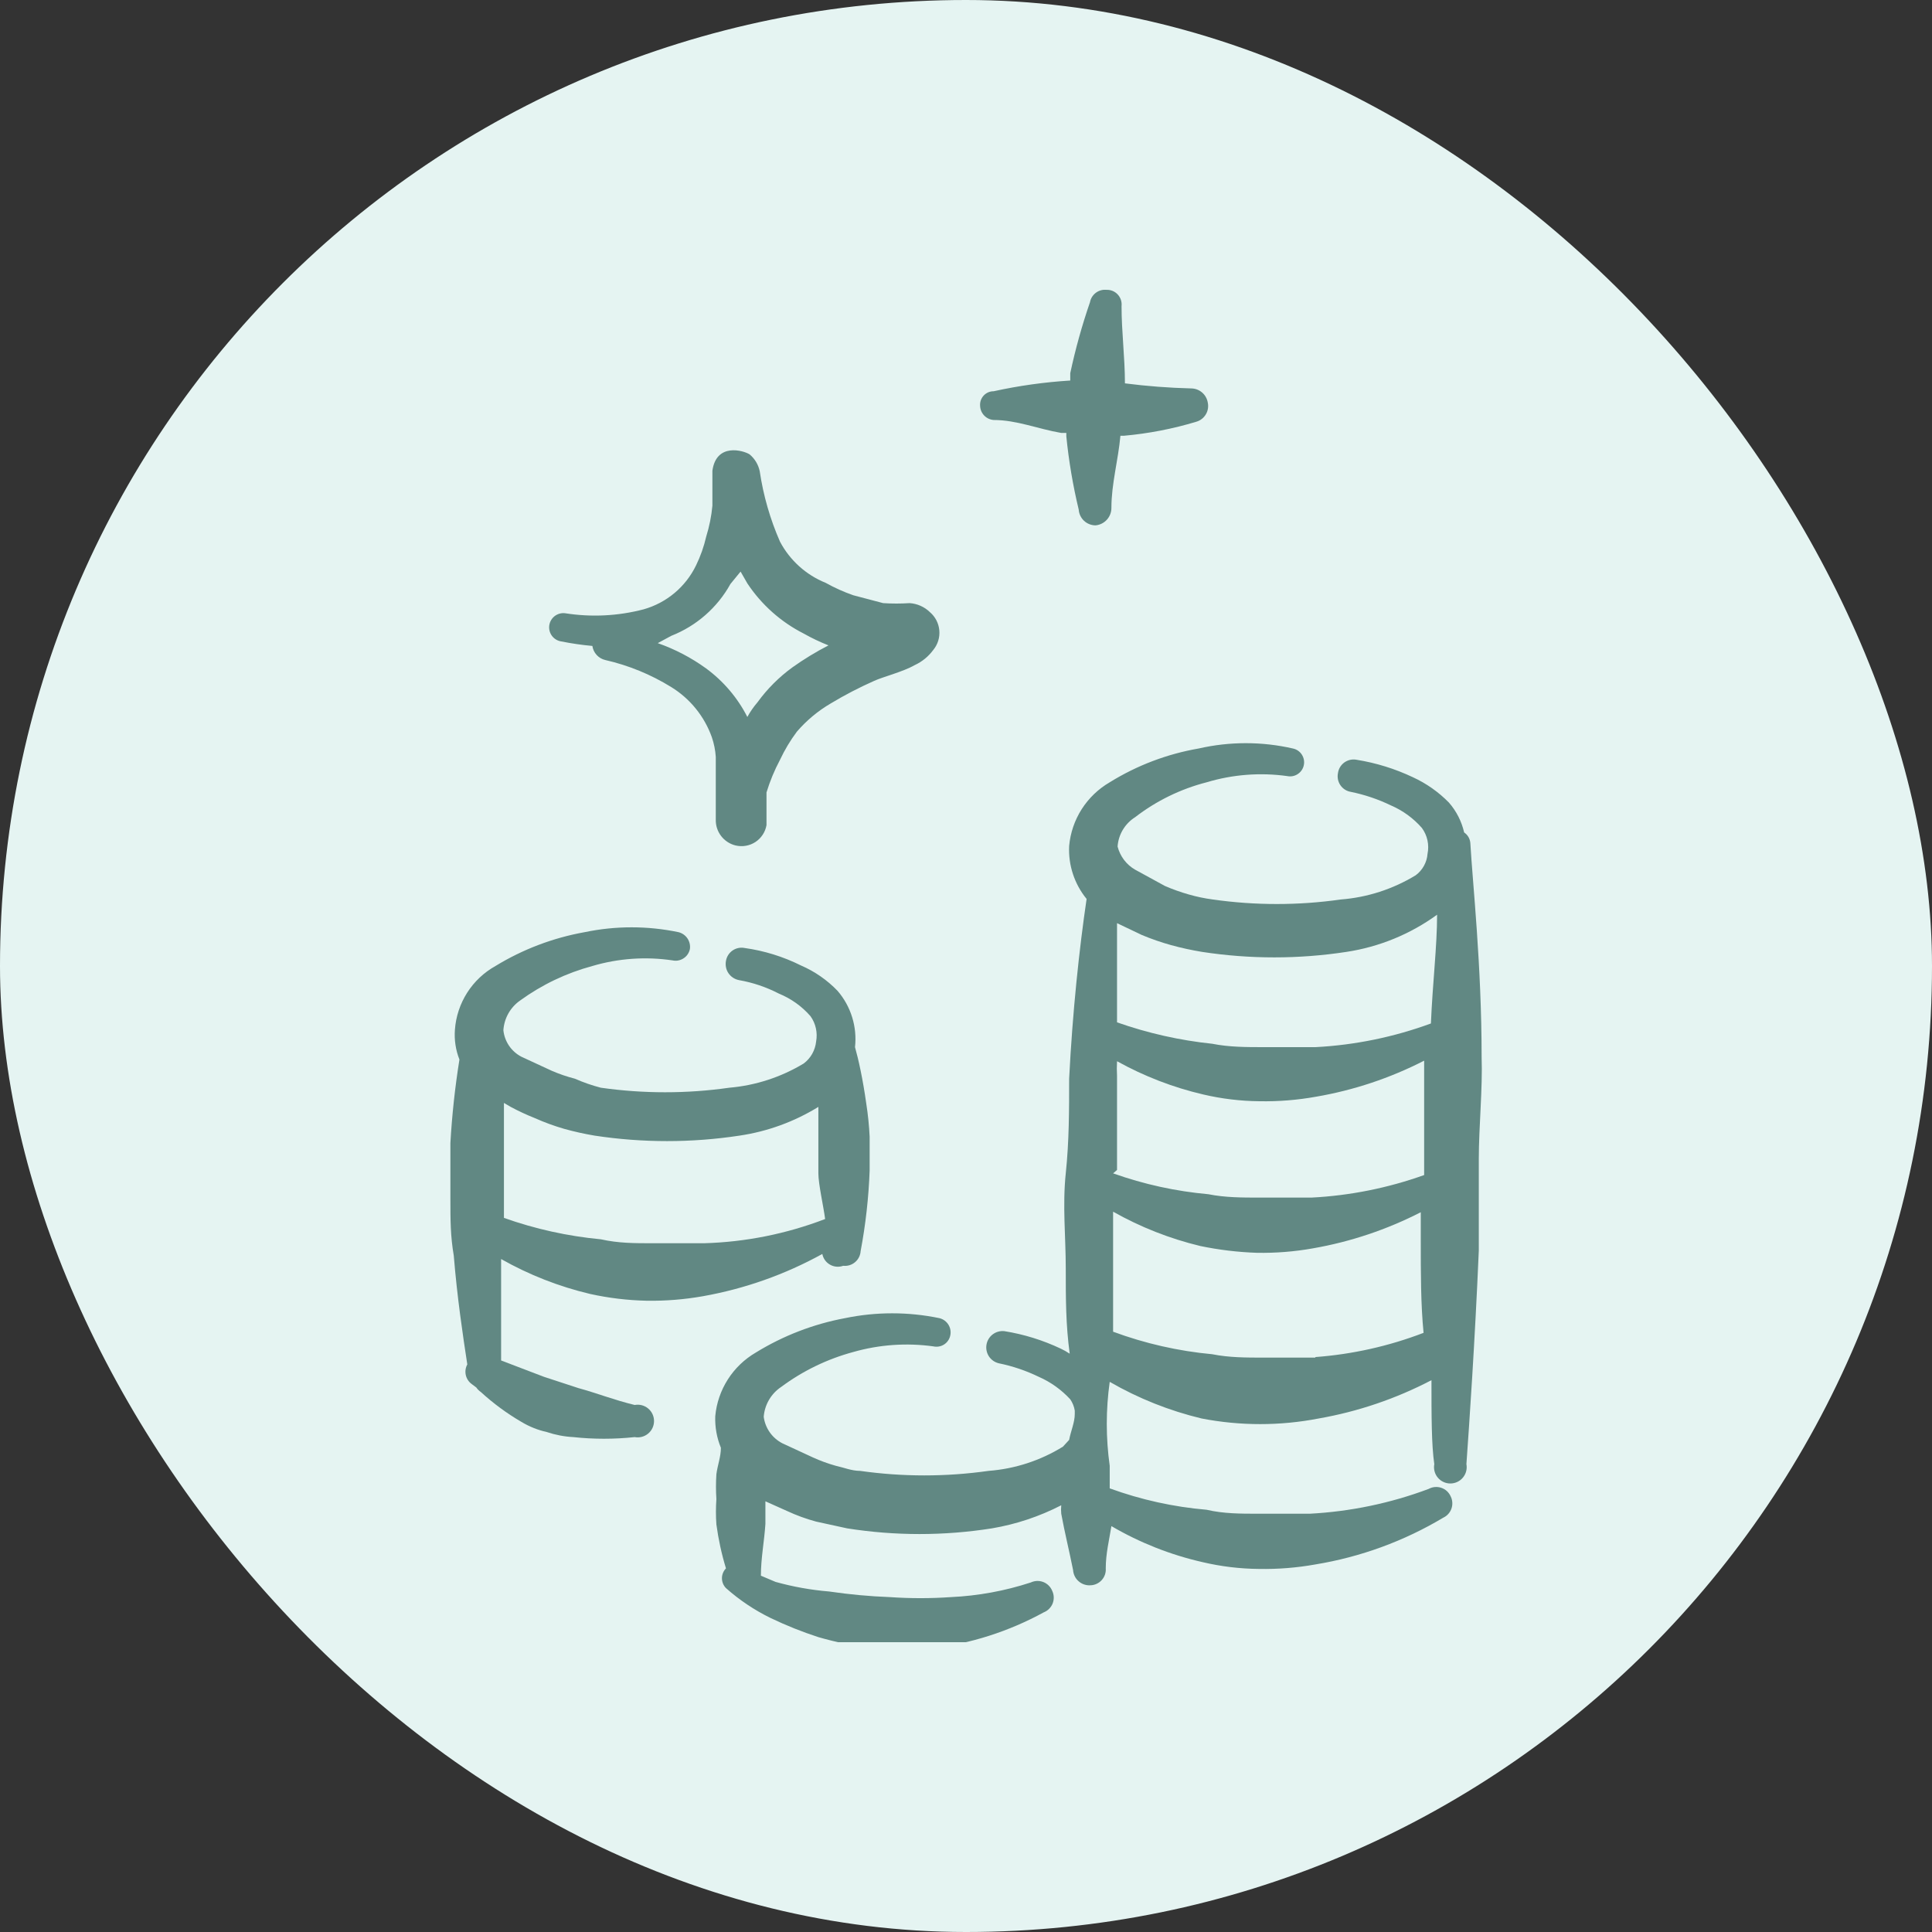 <svg width="80" height="80" viewBox="0 0 80 80" fill="none" xmlns="http://www.w3.org/2000/svg">
<rect x="0" y="0" width="80" height="80" fill="#333333" stroke="none"/>
<rect width="80" height="80" rx="40" fill="#E5F4F2"/>
<g clip-path="url(#clip0_3723_36593)">
<path fill-rule="evenodd" clip-rule="evenodd" d="M23.246 26.561C23.67 26.646 24.098 26.708 24.529 26.747C24.549 26.887 24.611 27.018 24.707 27.122C24.803 27.227 24.928 27.299 25.066 27.331C26.031 27.551 26.954 27.93 27.796 28.451C28.576 28.931 29.169 29.664 29.476 30.527C29.566 30.791 29.621 31.066 29.639 31.344V32.837V33.934C29.632 34.179 29.709 34.42 29.858 34.615C30.006 34.81 30.217 34.949 30.456 35.008C30.595 35.041 30.741 35.047 30.882 35.022C31.024 34.998 31.159 34.945 31.28 34.866C31.4 34.787 31.503 34.684 31.582 34.564C31.661 34.444 31.714 34.309 31.739 34.167V32.814C31.881 32.346 32.069 31.893 32.299 31.461C32.492 31.049 32.726 30.658 32.999 30.294C33.398 29.831 33.871 29.437 34.399 29.128C34.978 28.779 35.578 28.468 36.196 28.194C36.546 28.031 37.386 27.821 37.876 27.541C38.182 27.4 38.447 27.183 38.646 26.911C38.832 26.684 38.922 26.393 38.895 26.101C38.869 25.808 38.729 25.538 38.506 25.348C38.279 25.127 37.981 24.995 37.666 24.974C37.3 24.998 36.934 24.998 36.569 24.974L35.332 24.648C34.937 24.51 34.554 24.338 34.189 24.134C33.378 23.807 32.709 23.204 32.299 22.431C31.89 21.5 31.608 20.52 31.459 19.514C31.402 19.24 31.254 18.993 31.039 18.814C30.782 18.651 29.662 18.324 29.499 19.491V20.938C29.459 21.373 29.372 21.803 29.242 22.221C29.148 22.632 29.007 23.031 28.822 23.411C28.61 23.85 28.306 24.24 27.933 24.553C27.558 24.867 27.122 25.098 26.652 25.231C25.594 25.508 24.49 25.564 23.409 25.394C23.332 25.383 23.254 25.388 23.18 25.407C23.105 25.427 23.034 25.461 22.973 25.507C22.911 25.554 22.859 25.612 22.82 25.679C22.78 25.745 22.755 25.819 22.744 25.896C22.733 25.972 22.738 26.05 22.757 26.125C22.776 26.2 22.811 26.27 22.857 26.332C22.904 26.394 22.962 26.446 23.029 26.485C23.095 26.524 23.169 26.55 23.246 26.561ZM27.796 26.328C28.837 25.919 29.704 25.16 30.246 24.181L30.666 23.668L30.946 24.157C31.531 25.039 32.335 25.755 33.279 26.234C33.61 26.421 33.953 26.584 34.306 26.724C33.787 26.991 33.288 27.295 32.812 27.634C32.257 28.037 31.769 28.526 31.366 29.081C31.205 29.268 31.064 29.471 30.946 29.688C30.542 28.895 29.958 28.208 29.242 27.681C28.628 27.235 27.952 26.882 27.236 26.631L27.796 26.328Z" fill="#618883"/>
<path fill-rule="evenodd" clip-rule="evenodd" d="M61.351 43.78C61.351 39.953 60.977 36.57 60.884 34.913C60.878 34.825 60.851 34.739 60.807 34.662C60.762 34.585 60.701 34.519 60.627 34.47C60.523 34.012 60.306 33.587 59.997 33.233C59.568 32.795 59.061 32.439 58.504 32.183C57.764 31.833 56.979 31.589 56.171 31.46C56.083 31.443 55.993 31.445 55.906 31.464C55.819 31.484 55.737 31.521 55.664 31.573C55.592 31.626 55.532 31.692 55.486 31.769C55.441 31.846 55.412 31.931 55.401 32.02C55.384 32.106 55.385 32.194 55.403 32.28C55.421 32.365 55.456 32.447 55.506 32.518C55.556 32.59 55.62 32.651 55.694 32.698C55.768 32.745 55.851 32.776 55.937 32.79C56.511 32.907 57.067 33.095 57.594 33.35C58.086 33.561 58.524 33.88 58.877 34.283C58.989 34.436 59.068 34.61 59.108 34.795C59.148 34.98 59.149 35.171 59.111 35.356C59.098 35.531 59.047 35.7 58.962 35.853C58.878 36.006 58.761 36.139 58.621 36.243C57.679 36.817 56.616 37.161 55.517 37.246C53.761 37.496 51.977 37.496 50.221 37.246C49.881 37.201 49.546 37.131 49.217 37.036C48.883 36.941 48.556 36.824 48.237 36.686L47.001 36.01C46.822 35.907 46.666 35.769 46.542 35.605C46.418 35.44 46.328 35.253 46.277 35.053C46.294 34.808 46.368 34.571 46.494 34.36C46.62 34.149 46.793 33.971 47.001 33.84C47.88 33.161 48.888 32.669 49.964 32.393C51.044 32.068 52.183 31.98 53.301 32.136C53.376 32.152 53.453 32.152 53.528 32.138C53.603 32.123 53.675 32.094 53.739 32.051C53.803 32.009 53.858 31.955 53.901 31.891C53.944 31.828 53.974 31.756 53.989 31.681C54.004 31.606 54.005 31.529 53.99 31.454C53.975 31.379 53.946 31.307 53.904 31.243C53.862 31.179 53.807 31.124 53.744 31.081C53.68 31.038 53.609 31.008 53.534 30.993C52.252 30.7 50.92 30.7 49.637 30.993C48.33 31.219 47.078 31.694 45.951 32.393C45.48 32.667 45.083 33.049 44.79 33.507C44.498 33.966 44.32 34.488 44.271 35.03C44.232 35.825 44.49 36.607 44.994 37.223C44.691 39.276 44.411 41.89 44.271 44.666C44.271 45.95 44.271 47.256 44.131 48.586C43.991 49.916 44.131 51.223 44.131 52.506C44.131 53.79 44.131 54.84 44.294 56.053C44.175 55.974 44.05 55.904 43.921 55.843C43.181 55.493 42.395 55.249 41.587 55.12C41.417 55.102 41.245 55.149 41.108 55.252C40.971 55.355 40.878 55.507 40.849 55.676C40.819 55.845 40.855 56.019 40.948 56.163C41.042 56.306 41.187 56.409 41.354 56.45C41.927 56.566 42.484 56.755 43.011 57.01C43.506 57.227 43.951 57.545 44.317 57.943C44.413 58.083 44.476 58.242 44.504 58.41V58.55C44.504 58.9 44.341 59.25 44.271 59.623L44.014 59.903C43.082 60.479 42.026 60.823 40.934 60.906C39.169 61.156 37.378 61.156 35.614 60.906C35.264 60.906 34.937 60.766 34.611 60.696C34.283 60.604 33.963 60.487 33.654 60.346L32.394 59.763C32.187 59.656 32.008 59.5 31.874 59.309C31.74 59.118 31.654 58.898 31.624 58.666C31.643 58.419 31.717 58.179 31.843 57.965C31.968 57.75 32.141 57.567 32.347 57.43C33.243 56.764 34.256 56.274 35.334 55.983C36.41 55.676 37.538 55.597 38.647 55.75C38.722 55.767 38.8 55.769 38.876 55.756C38.952 55.743 39.025 55.715 39.09 55.674C39.155 55.633 39.211 55.579 39.255 55.516C39.299 55.453 39.331 55.382 39.347 55.306C39.383 55.152 39.356 54.99 39.273 54.854C39.19 54.719 39.058 54.622 38.904 54.583C37.611 54.314 36.277 54.314 34.984 54.583C33.678 54.827 32.428 55.31 31.297 56.006C30.827 56.28 30.429 56.662 30.137 57.121C29.845 57.579 29.666 58.101 29.617 58.643C29.601 59.09 29.681 59.536 29.851 59.95C29.851 60.323 29.711 60.673 29.664 61.046C29.641 61.388 29.641 61.731 29.664 62.073C29.639 62.423 29.639 62.774 29.664 63.123C29.747 63.739 29.879 64.348 30.061 64.943C29.954 65.052 29.894 65.199 29.894 65.351C29.894 65.504 29.954 65.651 30.061 65.76C30.616 66.254 31.236 66.669 31.904 66.996C32.547 67.305 33.209 67.57 33.887 67.79C34.65 68.011 35.431 68.167 36.221 68.256C36.996 68.332 37.778 68.332 38.554 68.256C40.191 68.061 41.775 67.554 43.221 66.763C43.304 66.73 43.379 66.681 43.442 66.617C43.505 66.554 43.555 66.479 43.588 66.396C43.62 66.312 43.636 66.224 43.633 66.134C43.63 66.045 43.609 65.957 43.571 65.876C43.538 65.793 43.488 65.718 43.425 65.655C43.362 65.592 43.286 65.542 43.203 65.509C43.12 65.477 43.031 65.461 42.942 65.464C42.852 65.467 42.765 65.488 42.684 65.526C41.612 65.877 40.497 66.081 39.371 66.133C38.532 66.191 37.69 66.191 36.851 66.133C36.007 66.101 35.166 66.023 34.331 65.9C33.581 65.838 32.839 65.705 32.114 65.503L31.507 65.246C31.507 64.523 31.647 63.823 31.694 63.1V62.166L32.581 62.563C32.972 62.745 33.377 62.894 33.794 63.006L35.077 63.286C37.064 63.6 39.087 63.6 41.074 63.286C42.074 63.117 43.042 62.794 43.944 62.33C43.932 62.446 43.932 62.563 43.944 62.68C44.084 63.45 44.271 64.196 44.434 65.013C44.44 65.102 44.463 65.189 44.503 65.269C44.542 65.349 44.597 65.42 44.665 65.478C44.732 65.537 44.81 65.582 44.895 65.61C44.979 65.638 45.068 65.65 45.157 65.643C45.245 65.64 45.331 65.62 45.411 65.582C45.491 65.545 45.562 65.493 45.621 65.427C45.68 65.362 45.725 65.285 45.754 65.202C45.782 65.119 45.794 65.031 45.787 64.943C45.787 64.336 45.927 63.776 46.021 63.193C47.197 63.881 48.472 64.385 49.801 64.686C50.566 64.866 51.348 64.96 52.134 64.966C52.916 64.98 53.697 64.918 54.467 64.78C56.339 64.473 58.136 63.816 59.764 62.843C59.843 62.806 59.914 62.753 59.972 62.688C60.03 62.623 60.075 62.547 60.103 62.464C60.131 62.381 60.143 62.294 60.136 62.206C60.13 62.119 60.107 62.034 60.067 61.956C60.03 61.874 59.976 61.801 59.91 61.74C59.843 61.68 59.764 61.634 59.678 61.606C59.593 61.577 59.503 61.567 59.413 61.575C59.323 61.583 59.236 61.61 59.157 61.653C57.578 62.245 55.918 62.591 54.234 62.68H52.087C51.387 62.68 50.664 62.68 49.964 62.516C48.593 62.399 47.243 62.101 45.951 61.63V60.696C45.789 59.543 45.789 58.373 45.951 57.22C47.139 57.906 48.42 58.416 49.754 58.736C51.357 59.047 53.004 59.047 54.607 58.736C56.235 58.451 57.809 57.915 59.274 57.15C59.274 58.62 59.274 59.833 59.391 60.626C59.372 60.724 59.376 60.825 59.401 60.921C59.425 61.017 59.471 61.107 59.535 61.184C59.598 61.26 59.678 61.322 59.768 61.364C59.858 61.406 59.956 61.428 60.056 61.428C60.155 61.428 60.253 61.406 60.343 61.364C60.433 61.322 60.513 61.26 60.576 61.184C60.64 61.107 60.686 61.017 60.711 60.921C60.736 60.825 60.739 60.724 60.721 60.626C60.837 58.993 61.071 55.61 61.234 51.783V47.98C61.234 46.696 61.397 45.016 61.351 43.78ZM46.254 48.446V44.55C46.242 44.348 46.242 44.145 46.254 43.943C47.374 44.565 48.576 45.029 49.824 45.32C50.589 45.499 51.371 45.593 52.157 45.6C52.939 45.614 53.721 45.551 54.491 45.413C56.051 45.146 57.562 44.642 58.971 43.92V47.583V48.656C57.469 49.194 55.897 49.508 54.304 49.59H52.157C51.457 49.59 50.734 49.59 50.034 49.45C48.688 49.329 47.364 49.039 46.091 48.586L46.254 48.446ZM47.281 38.716C47.676 38.881 48.081 39.021 48.494 39.136C48.916 39.252 49.345 39.345 49.777 39.416C51.757 39.719 53.771 39.719 55.751 39.416C57.108 39.211 58.396 38.683 59.507 37.876C59.507 39.183 59.321 40.7 59.251 42.38C57.714 42.944 56.102 43.275 54.467 43.36H52.321C51.621 43.36 50.897 43.36 50.197 43.22C48.853 43.08 47.529 42.782 46.254 42.333V38.226L47.281 38.716ZM54.467 56.216H52.321C51.621 56.216 50.897 56.216 50.197 56.076C48.794 55.946 47.413 55.632 46.091 55.143V52.32V50.173C47.224 50.813 48.441 51.292 49.707 51.596C50.476 51.755 51.256 51.849 52.041 51.876C52.823 51.89 53.604 51.828 54.374 51.69C55.926 51.419 57.428 50.915 58.831 50.196V51.363C58.831 52.716 58.831 54.023 58.947 55.19C57.511 55.741 56.002 56.079 54.467 56.193V56.216Z" fill="#618883"/>
<path fill-rule="evenodd" clip-rule="evenodd" d="M34.914 52.414C35.001 52.423 35.09 52.415 35.175 52.39C35.259 52.364 35.337 52.322 35.405 52.265C35.473 52.208 35.528 52.139 35.568 52.06C35.608 51.981 35.631 51.895 35.637 51.807C35.844 50.706 35.969 49.59 36.01 48.47V47.07C35.988 46.609 35.941 46.15 35.87 45.694C35.73 44.69 35.544 43.85 35.404 43.36C35.45 42.943 35.41 42.52 35.285 42.118C35.161 41.717 34.955 41.345 34.68 41.027C34.25 40.58 33.734 40.223 33.164 39.977C32.43 39.611 31.642 39.367 30.83 39.254C30.744 39.237 30.656 39.238 30.57 39.256C30.485 39.274 30.404 39.309 30.332 39.359C30.26 39.409 30.199 39.473 30.152 39.547C30.106 39.621 30.074 39.704 30.06 39.79C30.044 39.878 30.044 39.968 30.062 40.055C30.079 40.142 30.114 40.225 30.164 40.298C30.214 40.372 30.278 40.435 30.352 40.484C30.427 40.533 30.51 40.567 30.597 40.584C31.174 40.685 31.733 40.874 32.254 41.144C32.756 41.349 33.204 41.668 33.56 42.077C33.668 42.227 33.744 42.398 33.784 42.578C33.824 42.759 33.827 42.945 33.794 43.127C33.775 43.306 33.72 43.479 33.632 43.636C33.544 43.792 33.424 43.929 33.28 44.037C32.344 44.602 31.29 44.946 30.2 45.04C28.436 45.291 26.645 45.291 24.88 45.04C24.513 44.945 24.154 44.82 23.807 44.667C23.48 44.583 23.16 44.474 22.85 44.34L21.59 43.757C21.385 43.65 21.209 43.494 21.079 43.303C20.949 43.111 20.868 42.891 20.844 42.66C20.86 42.415 20.931 42.176 21.052 41.962C21.173 41.748 21.341 41.564 21.544 41.424C22.444 40.771 23.456 40.289 24.53 40C25.605 39.682 26.735 39.603 27.844 39.767C27.922 39.784 28.003 39.786 28.081 39.772C28.16 39.757 28.235 39.728 28.302 39.684C28.37 39.641 28.428 39.585 28.473 39.519C28.518 39.453 28.55 39.379 28.567 39.3C28.589 39.147 28.554 38.99 28.468 38.861C28.382 38.732 28.251 38.639 28.1 38.6C26.816 38.331 25.489 38.331 24.204 38.6C22.898 38.834 21.648 39.309 20.517 40C20.04 40.266 19.637 40.646 19.344 41.106C19.051 41.567 18.876 42.093 18.837 42.637C18.805 43.058 18.869 43.481 19.024 43.874C18.841 45.018 18.716 46.17 18.65 47.327V49.66C18.65 50.5 18.65 51.177 18.79 51.994C18.93 53.72 19.164 55.284 19.35 56.497C19.276 56.633 19.254 56.79 19.288 56.941C19.323 57.092 19.411 57.224 19.537 57.314L19.724 57.454C19.773 57.527 19.837 57.591 19.91 57.64C20.425 58.111 20.988 58.526 21.59 58.877C21.916 59.073 22.27 59.215 22.64 59.297C22.995 59.416 23.364 59.487 23.737 59.507C24.582 59.598 25.435 59.598 26.28 59.507C26.378 59.526 26.479 59.522 26.575 59.497C26.671 59.472 26.761 59.426 26.837 59.363C26.914 59.299 26.976 59.22 27.018 59.13C27.06 59.04 27.082 58.942 27.082 58.842C27.082 58.743 27.06 58.644 27.018 58.554C26.976 58.464 26.914 58.385 26.837 58.321C26.761 58.258 26.671 58.212 26.575 58.187C26.479 58.162 26.378 58.159 26.28 58.177C25.417 57.967 24.717 57.687 23.947 57.477L22.524 57.011L20.75 56.334V52.134C21.904 52.788 23.146 53.275 24.437 53.58C25.204 53.749 25.985 53.843 26.77 53.86C27.552 53.873 28.334 53.81 29.104 53.674C30.837 53.366 32.509 52.775 34.05 51.924C34.068 52.016 34.106 52.104 34.161 52.181C34.216 52.257 34.287 52.321 34.369 52.367C34.451 52.414 34.542 52.442 34.636 52.45C34.73 52.458 34.825 52.446 34.914 52.414ZM29.15 51.48H27.004C26.28 51.48 25.604 51.48 24.88 51.317C23.511 51.188 22.163 50.891 20.867 50.43V49.38V47.164V45.67L21.147 45.834C21.472 46.008 21.807 46.164 22.15 46.3C22.544 46.476 22.95 46.624 23.364 46.744C23.779 46.859 24.199 46.953 24.624 47.024C26.611 47.326 28.633 47.326 30.62 47.024C31.779 46.853 32.89 46.448 33.887 45.834V47.21V48.587C33.887 49.03 34.097 49.94 34.167 50.477C32.563 51.092 30.867 51.432 29.15 51.48Z" fill="#618883"/>
<path fill-rule="evenodd" clip-rule="evenodd" d="M41.144 17.391C42.101 17.391 42.987 17.764 43.944 17.927H44.154V18.067C44.256 19.089 44.427 20.102 44.667 21.101C44.679 21.278 44.758 21.444 44.888 21.566C45.018 21.687 45.19 21.754 45.367 21.754C45.547 21.736 45.713 21.653 45.834 21.519C45.955 21.385 46.022 21.211 46.021 21.031C46.021 20.027 46.301 19.071 46.394 18.044H46.534C47.555 17.953 48.563 17.758 49.544 17.461C49.708 17.412 49.846 17.303 49.933 17.155C50.02 17.008 50.047 16.834 50.011 16.667C49.983 16.506 49.901 16.36 49.778 16.254C49.654 16.147 49.497 16.087 49.334 16.084C48.413 16.061 47.494 15.991 46.581 15.874C46.581 14.801 46.441 13.751 46.441 12.677C46.451 12.59 46.442 12.501 46.415 12.418C46.387 12.334 46.342 12.258 46.282 12.193C46.222 12.129 46.149 12.078 46.068 12.045C45.986 12.012 45.898 11.997 45.811 12.001C45.654 11.986 45.498 12.031 45.373 12.126C45.248 12.221 45.162 12.359 45.134 12.514C44.802 13.476 44.529 14.458 44.317 15.454C44.317 15.454 44.317 15.664 44.317 15.757C43.25 15.823 42.189 15.971 41.144 16.201C41.066 16.2 40.989 16.216 40.918 16.247C40.847 16.278 40.783 16.324 40.73 16.381C40.678 16.438 40.638 16.505 40.612 16.579C40.587 16.652 40.578 16.73 40.584 16.807C40.589 16.956 40.649 17.098 40.753 17.206C40.856 17.314 40.995 17.379 41.144 17.391Z" fill="#618883"/>
</g>
<defs>
<clipPath id="clip0_3723_36593">
<rect width="56" height="56" fill="white" transform="translate(12 12)"/>
</clipPath>
</defs>
</svg>
